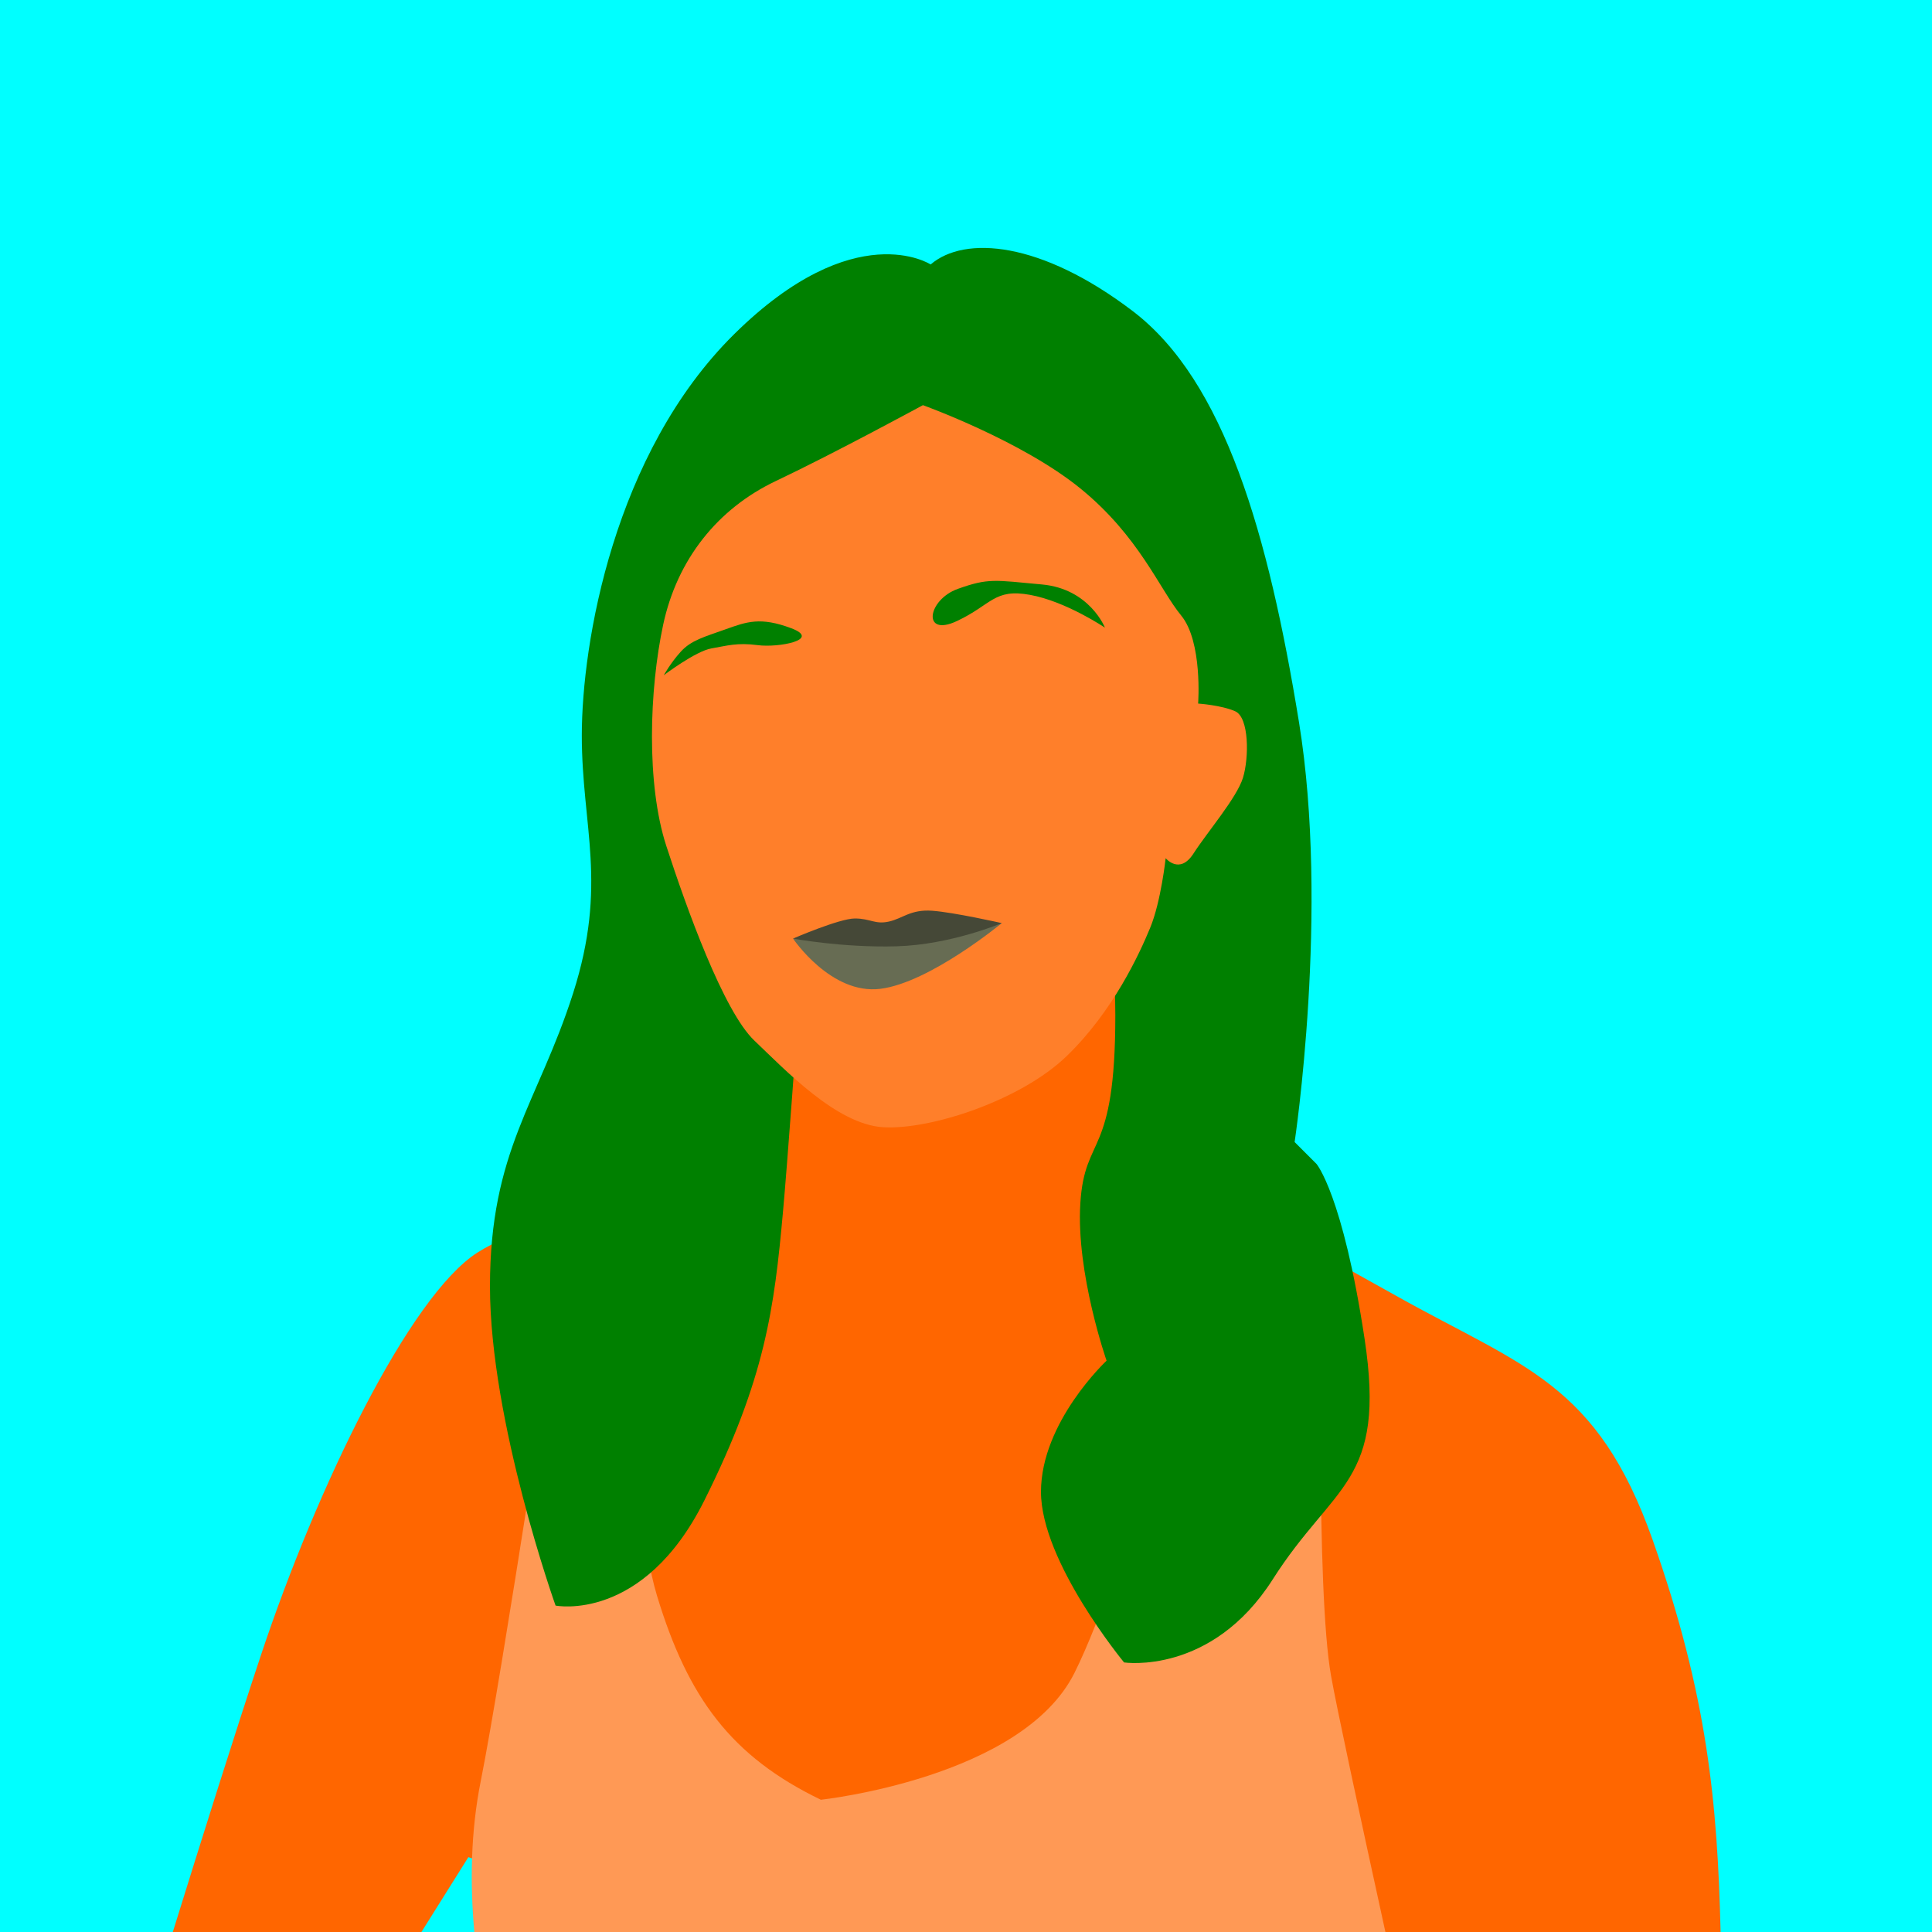 <?xml version="1.0" encoding="UTF-8" standalone="no"?>
<!-- Created with Inkscape (http://www.inkscape.org/) -->

<svg
   xmlns:dc="http://purl.org/dc/elements/1.1/"
   xmlns:cc="http://creativecommons.org/ns#"
   xmlns:rdf="http://www.w3.org/1999/02/22-rdf-syntax-ns#"
   xmlns:svg="http://www.w3.org/2000/svg"
   xmlns="http://www.w3.org/2000/svg"
   xmlns:sodipodi="http://sodipodi.sourceforge.net/DTD/sodipodi-0.dtd"
   xmlns:inkscape="http://www.inkscape.org/namespaces/inkscape"
   version="1.1"
   width="1500"
   height="1500"
   id="svg2"
   sodipodi:docname="R.svg"
   inkscape:version="0.92.4 (unknown)">
  <sodipodi:namedview
     pagecolor="#ffffff"
     bordercolor="#666666"
     borderopacity="1"
     objecttolerance="10"
     gridtolerance="10"
     guidetolerance="10"
     inkscape:pageopacity="0"
     inkscape:pageshadow="2"
     inkscape:window-width="1366"
     inkscape:window-height="716"
     id="namedview56"
     showgrid="false"
     inkscape:zoom="0.22250293"
     inkscape:cx="143.56327"
     inkscape:cy="863.8132"
     inkscape:window-x="0"
     inkscape:window-y="24"
     inkscape:window-maximized="1"
     inkscape:current-layer="svg2" />
  <defs
     id="defs4">
    <clipPath
       id="clipPath3862">
      <rect
         width="744"
         height="1052"
         x="0"
         y="0.362"
         id="rect3864"
         style="fill:#2ad4ff;fill-opacity:1;stroke:none" />
    </clipPath>
    <clipPath
       id="clipPath3075">
      <rect
         width="880.297"
         height="769.068"
         x="320.975"
         y="572.489"
         id="rect3077"
         style="opacity:0.718;fill:#c8ab37;fill-opacity:1;stroke:none" />
    </clipPath>
    <clipPath
       id="clipPath3949">
      <rect
         width="750"
         height="750"
         x="0"
         y="2.6171874e-06"
         id="rect3951"
         style="fill:#2ad4ff;fill-opacity:1;stroke:none" />
    </clipPath>
    <clipPath
       id="clipPath3964">
      <path
         d="m 542.69,295.5 -47.752,173.031 122.469,0 0,-173.031 z m -316.283,5.625 0,156.75 84.812,0 -35.393,-161.806 z"
         id="path3966"
         style="fill:#ff5f00;fill-opacity:1;stroke:#aa4400;stroke-width:3;stroke-linecap:square;stroke-miterlimit:4;stroke-opacity:1;stroke-dasharray:none" />
    </clipPath>
    <clipPath
       id="clipPath3036">
      <rect
         width="629.205"
         height="620.217"
         x="791.001"
         y="-176.835"
         id="rect3038"
         style="opacity:0.555;fill:#ffe680;fill-opacity:1;stroke:none" />
    </clipPath>
    <clipPath
       id="clipPath3042">
      <rect
         width="1276.388"
         height="606.734"
         x="480.893"
         y="304.057"
         id="rect3044"
         style="opacity:0.555;fill:#ffe680;fill-opacity:1;stroke:none" />
    </clipPath>
    <clipPath
       id="clipPath3986">
      <rect
         width="391.006"
         height="175.279"
         x="-1478.632"
         y="283.833"
         id="rect3988"
         style="opacity:0.531;fill:#9955ff;fill-opacity:1;stroke:none" />
    </clipPath>
    <clipPath
       id="clipPath4018">
      <rect
         width="1500"
         height="1500"
         x="0"
         y="2.9296871e-08"
         id="rect4020"
         style="fill:#2ad4ff;fill-opacity:1;stroke:none" />
    </clipPath>
    <clipPath
       id="clipPath4024">
      <rect
         width="1500"
         height="1500"
         x="0"
         y="2.9296871e-08"
         id="rect4026"
         style="fill:#2ad4ff;fill-opacity:1;stroke:none" />
    </clipPath>
    <clipPath
       clipPathUnits="userSpaceOnUse"
       id="clipPath911">
      <rect
         style="opacity:1;fill:#aa0000;fill-opacity:1;stroke:#000000;stroke-width:3.024;stroke-linejoin:miter;stroke-miterlimit:4;stroke-dasharray:none;stroke-opacity:1;paint-order:stroke markers fill"
         id="rect913"
         width="692.797"
         height="641.949"
         x="966.102"
         y="699.153"
         ry="1.672" />
    </clipPath>
    <clipPath
       clipPathUnits="userSpaceOnUse"
       id="clipPath982">
      <rect
         width="1105.996"
         height="1105.996"
         x="193.852"
         y="193.014"
         id="rect984"
         style="fill:#aa0000;fill-opacity:1;stroke:none;stroke-width:0.737" />
    </clipPath>
    <clipPath
       clipPathUnits="userSpaceOnUse"
       id="clipPath850">
      <rect
         style="opacity:1;fill:#2c5aa0;fill-opacity:1;stroke:none;stroke-width:7.934;stroke-linejoin:miter;stroke-miterlimit:4;stroke-dasharray:none;stroke-opacity:1;paint-order:stroke markers fill"
         id="rect852"
         width="1175.847"
         height="1080.508"
         x="-1544.492"
         y="286.017"
         ry="1.672" />
    </clipPath>
    <clipPath
       clipPathUnits="userSpaceOnUse"
       id="clipPath882">
      <rect
         width="1404.013"
         height="1404.013"
         x="88.843"
         y="66.25"
         id="rect884"
         style="fill:#00ffff;fill-opacity:1;stroke:none;stroke-width:0.936" />
    </clipPath>
  </defs>
  <rect
     style="fill:#00ffff;fill-opacity:1;stroke:none"
     id="rect3082"
     y="2.9296871e-08"
     x="0"
     height="1500"
     width="1500" />
  <path
     style="fill:#ff6600;fill-rule:evenodd;stroke:none;stroke-width:1.068px;stroke-linecap:butt;stroke-linejoin:miter;stroke-opacity:1"
     d="M 560.498 631.473 L 579.705 907.564 C 579.705 907.564 423.653 938.774 370.836 972.385 C 318.019 1005.996 245.995 1154.846 202.781 1284.488 C 182.707 1344.711 156.57 1427.806 134.17 1500 L 327.203 1500 L 363.648 1441.891 L 539.109 1500 L 1335.873 1500 C 1333.399 1400.487 1325.924 1316.89 1283.137 1195.66 C 1239.922 1073.22 1182.304 1061.214 1083.871 1005.996 C 985.439 950.778 937.424 926.771 937.424 926.771 L 937.424 645.879 L 560.498 631.473 z "
     id="path854" />
  <path
     style="fill:#ff9955;fill-rule:evenodd;stroke:none;stroke-width:1.068px;stroke-linecap:butt;stroke-linejoin:miter;stroke-opacity:1"
     d="M 939.824 981.988 C 939.824 981.988 875.003 1217.266 834.189 1298.893 C 793.376 1380.52 637.324 1397.326 637.324 1397.326 C 567.701 1363.715 534.09 1318.099 510.082 1238.873 C 486.074 1159.647 500.479 998.795 500.479 998.795 L 435.658 996.393 C 435.658 996.393 390.042 1298.894 373.236 1382.922 C 365.389 1422.159 364.874 1461.916 368.262 1500 L 1075.627 1500 C 1055.774 1409.407 1038.107 1327.345 1033.455 1301.295 C 1021.451 1234.073 1026.252 1013.199 1026.252 1013.199 L 939.824 981.988 z "
     id="path856" />
  <path
     style="fill:#008000;fill-rule:evenodd;stroke:none;stroke-width:1.068px;stroke-linecap:butt;stroke-linejoin:miter;stroke-opacity:1"
     d="m 722.552,205.333 c 0,0 -58.819,-38.413 -152.45,54.018 -93.631,92.43 -118.387,240.269 -118.387,311.569 0,71.3 20.371,115.438 -6.79,200.319 -27.162,84.881 -64.509,122.228 -64.509,227.481 0,105.252 50.928,247.852 50.928,247.852 0,0 67.905,13.581 115.438,-81.486 47.533,-95.067 54.324,-149.39 61.114,-224.085 6.79,-74.695 27.162,-373.476 27.162,-373.476 l 190.133,16.976 c 0,0 40.743,91.671 40.743,203.714 0,112.043 -23.767,91.671 -27.162,145.995 -3.395,54.324 20.371,122.228 20.371,122.228 0,0 -50.928,47.533 -50.928,101.857 0,54.324 64.509,132.414 64.509,132.414 0,0 67.905,10.186 115.438,-64.509 47.533,-74.695 88.276,-74.695 71.3,-186.738 -16.976,-112.043 -37.348,-135.809 -37.348,-135.809 l -16.976,-16.976 c 0,0 27.162,-179.947 3.395,-325.942 C 984.767,414.739 950.814,295.906 879.514,241.582 808.214,187.258 748.933,182.664 722.552,205.333 Z"
     id="path858"
     inkscape:connector-curvature="0" />
  <path
     style="fill:#ff7f2a;fill-rule:evenodd;stroke:none;stroke-width:1.068px;stroke-linecap:butt;stroke-linejoin:miter;stroke-opacity:1"
     d="m 716.55,314.569 c 0,0 -68.423,37.212 -114.038,58.819 -45.615,21.607 -76.825,61.22 -87.629,111.637 -10.804,50.417 -13.204,123.641 2.401,171.657 15.605,48.016 44.415,128.442 68.423,151.25 24.008,22.808 63.621,64.821 99.633,67.222 36.012,2.401 106.835,-20.407 142.847,-55.218 36.012,-34.811 56.419,-79.226 64.821,-99.633 8.403,-20.407 12.004,-54.018 12.004,-54.018 0,0 10.804,13.204 21.607,-3.601 10.804,-16.806 33.611,-43.214 38.413,-58.819 4.802,-15.605 4.802,-46.815 -6.002,-51.617 -10.804,-4.802 -28.81,-6.002 -28.81,-6.002 0,0 3.601,-48.016 -13.204,-68.423 -16.806,-20.407 -32.411,-61.22 -78.026,-98.432 -45.615,-37.212 -122.44,-64.821 -122.44,-64.821 z"
     id="path860"
     inkscape:connector-curvature="0" />
  <path
     style="fill:#008000;fill-rule:evenodd;stroke:none;stroke-width:1.068px;stroke-linecap:butt;stroke-linejoin:miter;stroke-opacity:1"
     d="m 515.376,524.235 c 0,0 24.615,-18.674 36.923,-20.796 12.308,-2.122 19.947,-4.668 36.074,-2.546 16.127,2.122 49.655,-4.244 25.889,-13.157 -23.767,-8.912 -34.377,-5.093 -50.928,0.849 -16.552,5.942 -26.737,8.488 -34.801,17.401 -8.064,8.912 -13.157,18.249 -13.157,18.249 z"
     id="path862"
     inkscape:connector-curvature="0" />
  <path
     style="fill:#008000;fill-rule:evenodd;stroke:none;stroke-width:1.068px;stroke-linecap:butt;stroke-linejoin:miter;stroke-opacity:1"
     d="m 857.87,487.312 c 0,0 -11.883,-30.133 -48.806,-33.528 -36.923,-3.395 -41.592,-5.093 -65.358,3.395 -23.767,8.488 -28.011,37.772 -0.849,25.04 27.162,-12.732 28.859,-25.464 56.87,-20.371 28.011,5.093 58.143,25.464 58.143,25.464 z"
     id="path864"
     inkscape:connector-curvature="0" />
  <path
     style="fill:#676c53;fill-rule:evenodd;stroke:none;stroke-width:1.068px;stroke-linecap:butt;stroke-linejoin:miter;stroke-opacity:1"
     d="m 615.717,728.705 c 0,0 29.41,43.814 67.822,39.013 38.413,-4.802 94.231,-51.017 94.231,-51.017 z"
     id="path868"
     inkscape:connector-curvature="0" />
  <path
     style="fill:#454837;fill-rule:evenodd;stroke:none;stroke-width:1.068px;stroke-linecap:butt;stroke-linejoin:miter;stroke-opacity:1"
     d="m 615.717,728.705 c 0,0 36.012,-15.605 48.016,-15.605 12.004,0 15.605,4.802 26.409,2.401 10.804,-2.401 16.806,-9.603 33.611,-8.403 16.806,1.2 54.018,9.603 54.018,9.603 0,0 -39.613,16.806 -81.627,18.006 -42.014,1.2 -80.427,-6.002 -80.427,-6.002 z"
     id="path866"
     inkscape:connector-curvature="0" />
</svg>
